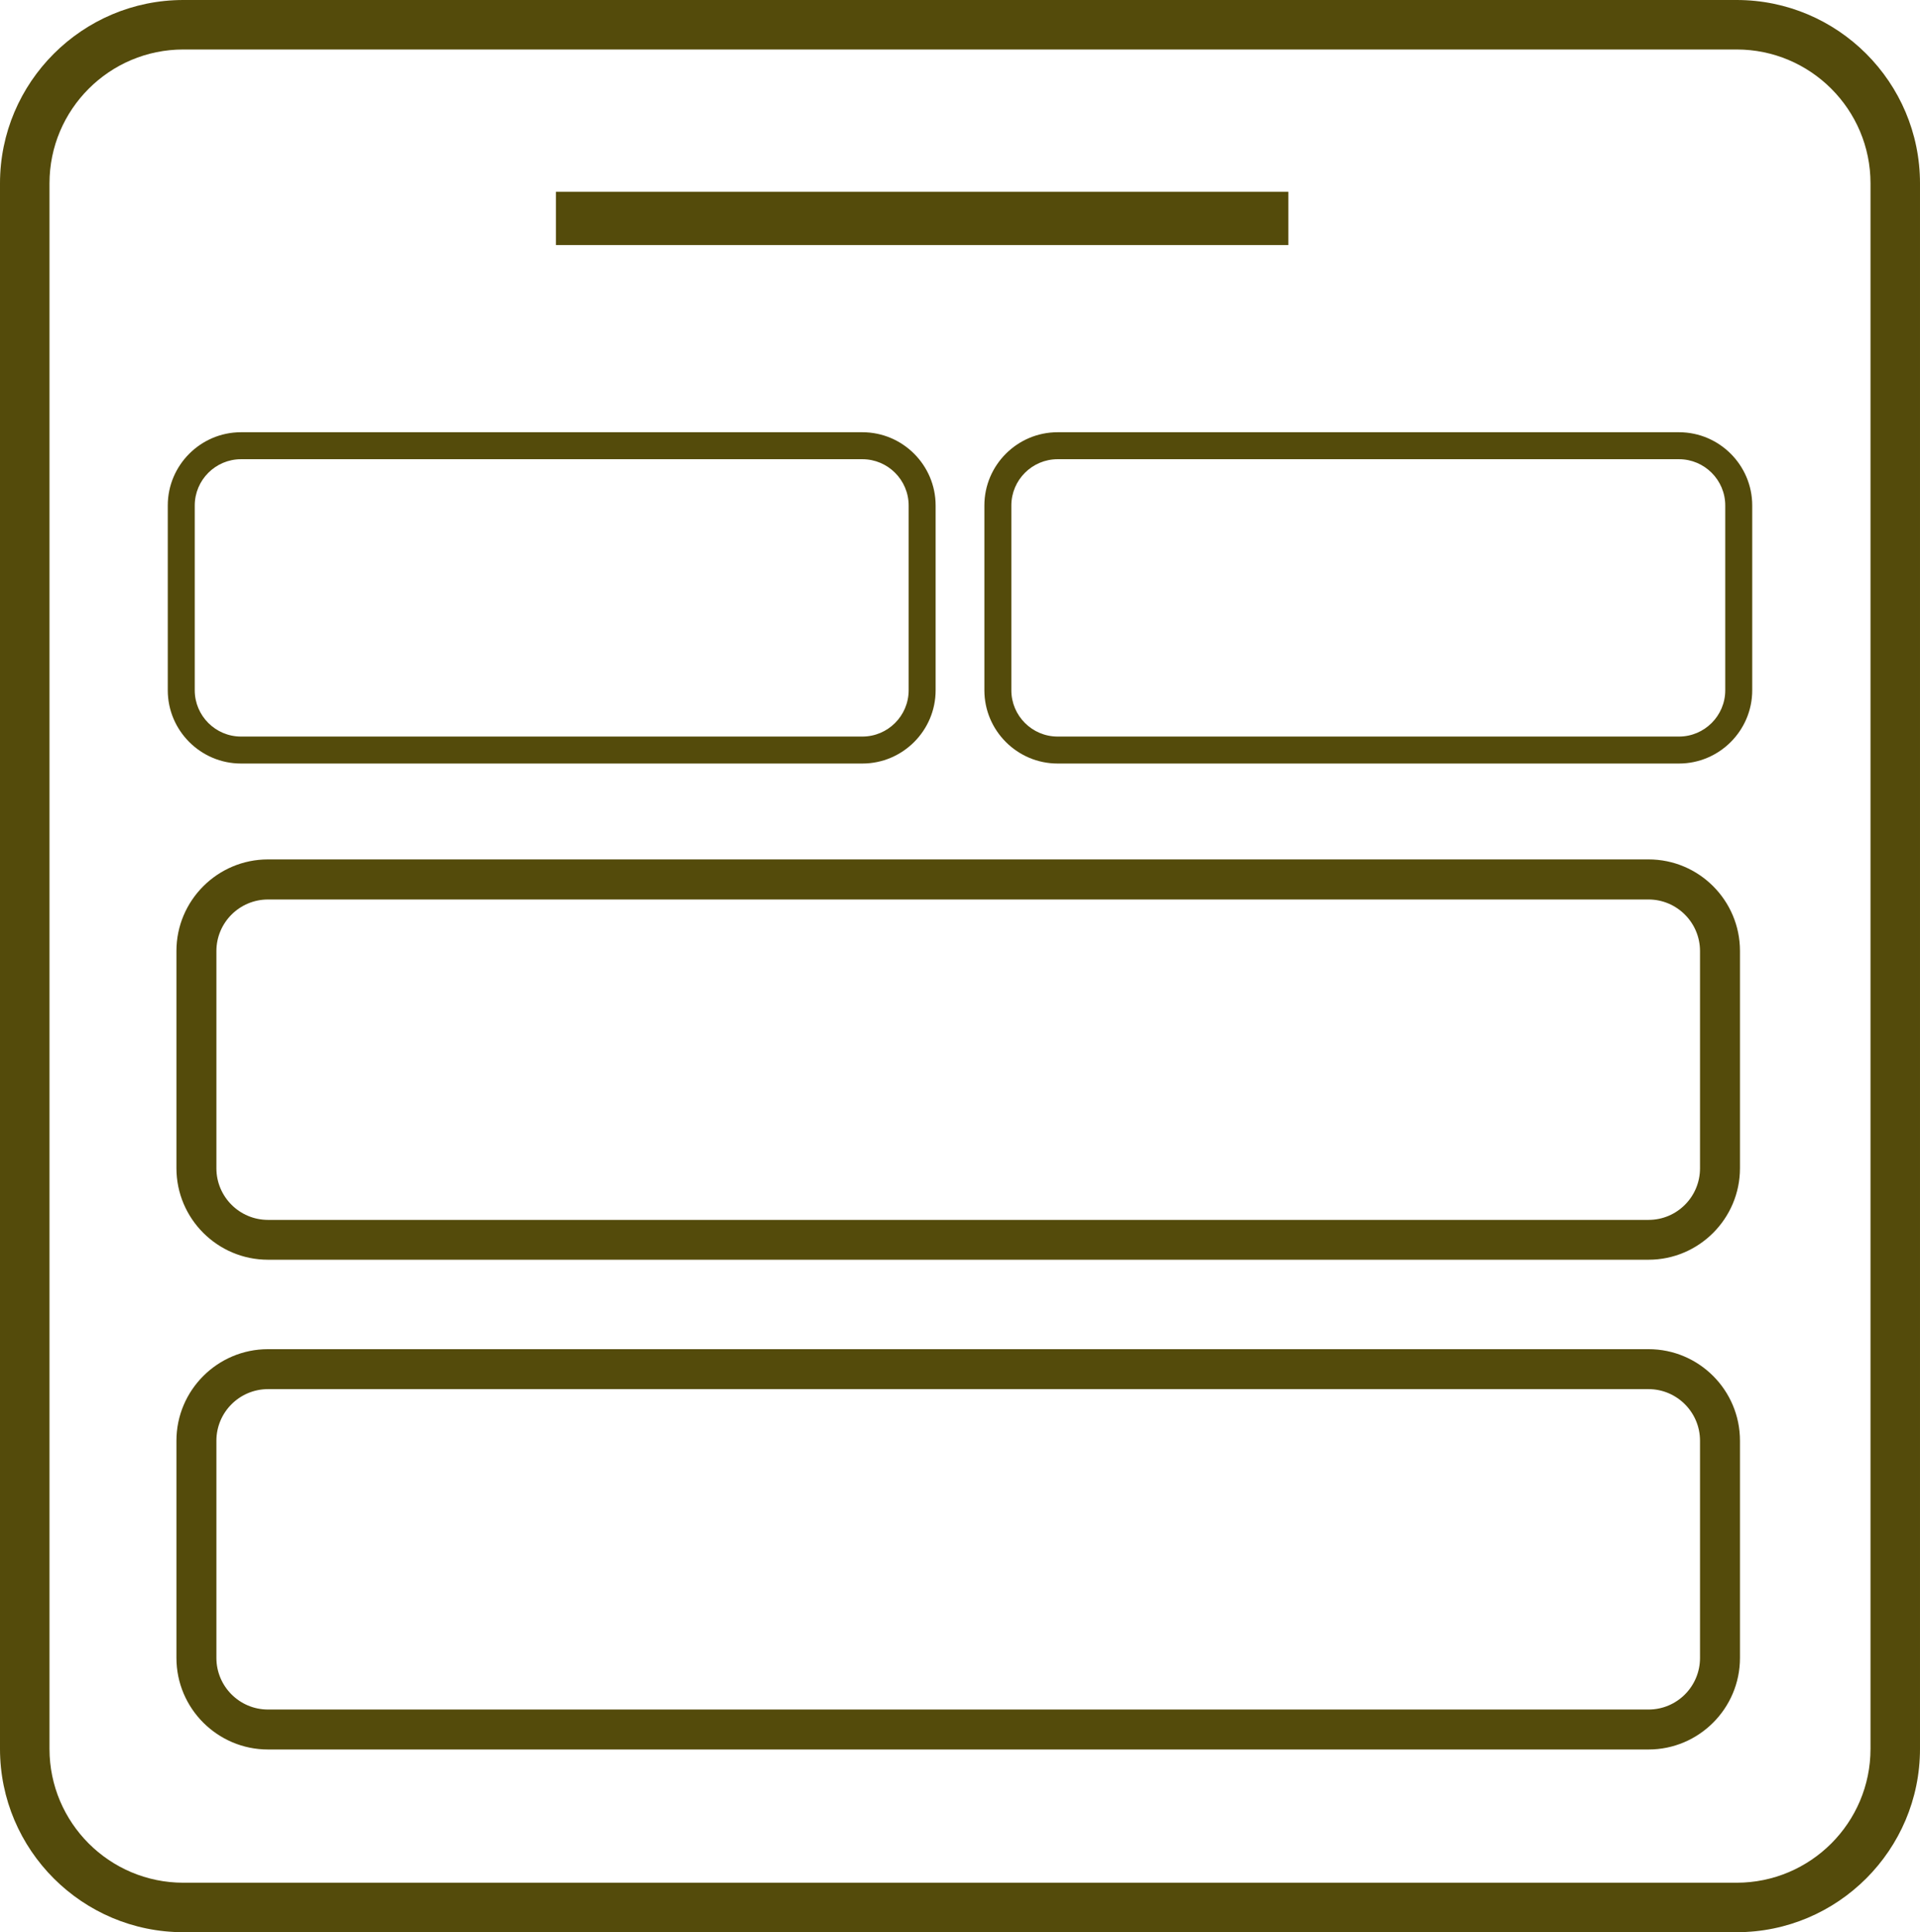 <?xml version="1.0" encoding="UTF-8"?>
<svg id="Capa_1" data-name="Capa 1" xmlns="http://www.w3.org/2000/svg" viewBox="0 0 155.18 156.19">
  <defs>
    <style>
      .cls-1 {
        fill: #544b0b;
        stroke-width: 0px;
      }
    </style>
  </defs>
  <path class="cls-1" d="M140.36,156.19H14.82c-8.17,0-14.82-6.65-14.82-14.82V14.82C0,6.65,6.65,0,14.82,0h125.54c8.17,0,14.82,6.65,14.82,14.82v126.55c0,8.17-6.65,14.82-14.82,14.82ZM14.82,4c-5.97,0-10.82,4.85-10.82,10.82v126.55c0,5.97,4.85,10.82,10.82,10.82h125.54c5.97,0,10.82-4.85,10.82-10.82V14.82c0-5.97-4.85-10.82-10.82-10.82H14.82Z"/>
  <path class="cls-1" d="M69.7,61.72H19.48c-3.26,0-5.92-2.66-5.92-5.92v-14.94c0-3.26,2.66-5.92,5.92-5.92h50.22c3.26,0,5.92,2.66,5.92,5.92v14.94c0,3.26-2.66,5.92-5.92,5.92ZM19.48,37.12c-2.06,0-3.74,1.68-3.74,3.74v14.94c0,2.06,1.68,3.74,3.74,3.74h50.22c2.06,0,3.74-1.68,3.74-3.74v-14.94c0-2.06-1.68-3.74-3.74-3.74H19.48Z"/>
  <path class="cls-1" d="M135.7,61.72h-50.22c-3.26,0-5.92-2.66-5.92-5.92v-14.94c0-3.26,2.66-5.92,5.92-5.92h50.22c3.26,0,5.92,2.66,5.92,5.92v14.94c0,3.26-2.66,5.92-5.92,5.92ZM85.48,37.12c-2.06,0-3.74,1.68-3.74,3.74v14.94c0,2.06,1.68,3.74,3.74,3.74h50.22c2.06,0,3.74-1.68,3.74-3.74v-14.94c0-2.06-1.68-3.74-3.74-3.74h-50.22Z"/>
  <g>
    <rect class="cls-1" x="46.93" y="17.5" width="55.2" height=".31"/>
    <rect class="cls-1" x="44.93" y="15.5" width="59.2" height="4.31"/>
  </g>
  <path class="cls-1" d="M133.24,101.83H21.66c-4.08,0-7.4-3.32-7.4-7.4v-17.56c0-4.08,3.32-7.4,7.4-7.4h111.58c4.08,0,7.39,3.32,7.39,7.4v17.56c0,4.08-3.32,7.4-7.39,7.4ZM21.66,72.71c-2.3,0-4.17,1.87-4.17,4.17v17.56c0,2.3,1.87,4.17,4.17,4.17h111.58c2.3,0,4.16-1.87,4.16-4.17v-17.56c0-2.3-1.87-4.17-4.16-4.17H21.66Z"/>
  <path class="cls-1" d="M133.24,141.42H21.66c-4.08,0-7.4-3.32-7.4-7.4v-17.56c0-4.08,3.32-7.4,7.4-7.4h111.58c4.08,0,7.39,3.32,7.39,7.4v17.56c0,4.08-3.32,7.4-7.39,7.4ZM21.66,112.29c-2.3,0-4.17,1.87-4.17,4.17v17.56c0,2.3,1.87,4.17,4.17,4.17h111.58c2.3,0,4.16-1.87,4.16-4.17v-17.56c0-2.3-1.87-4.17-4.16-4.17H21.66Z"/>
</svg>